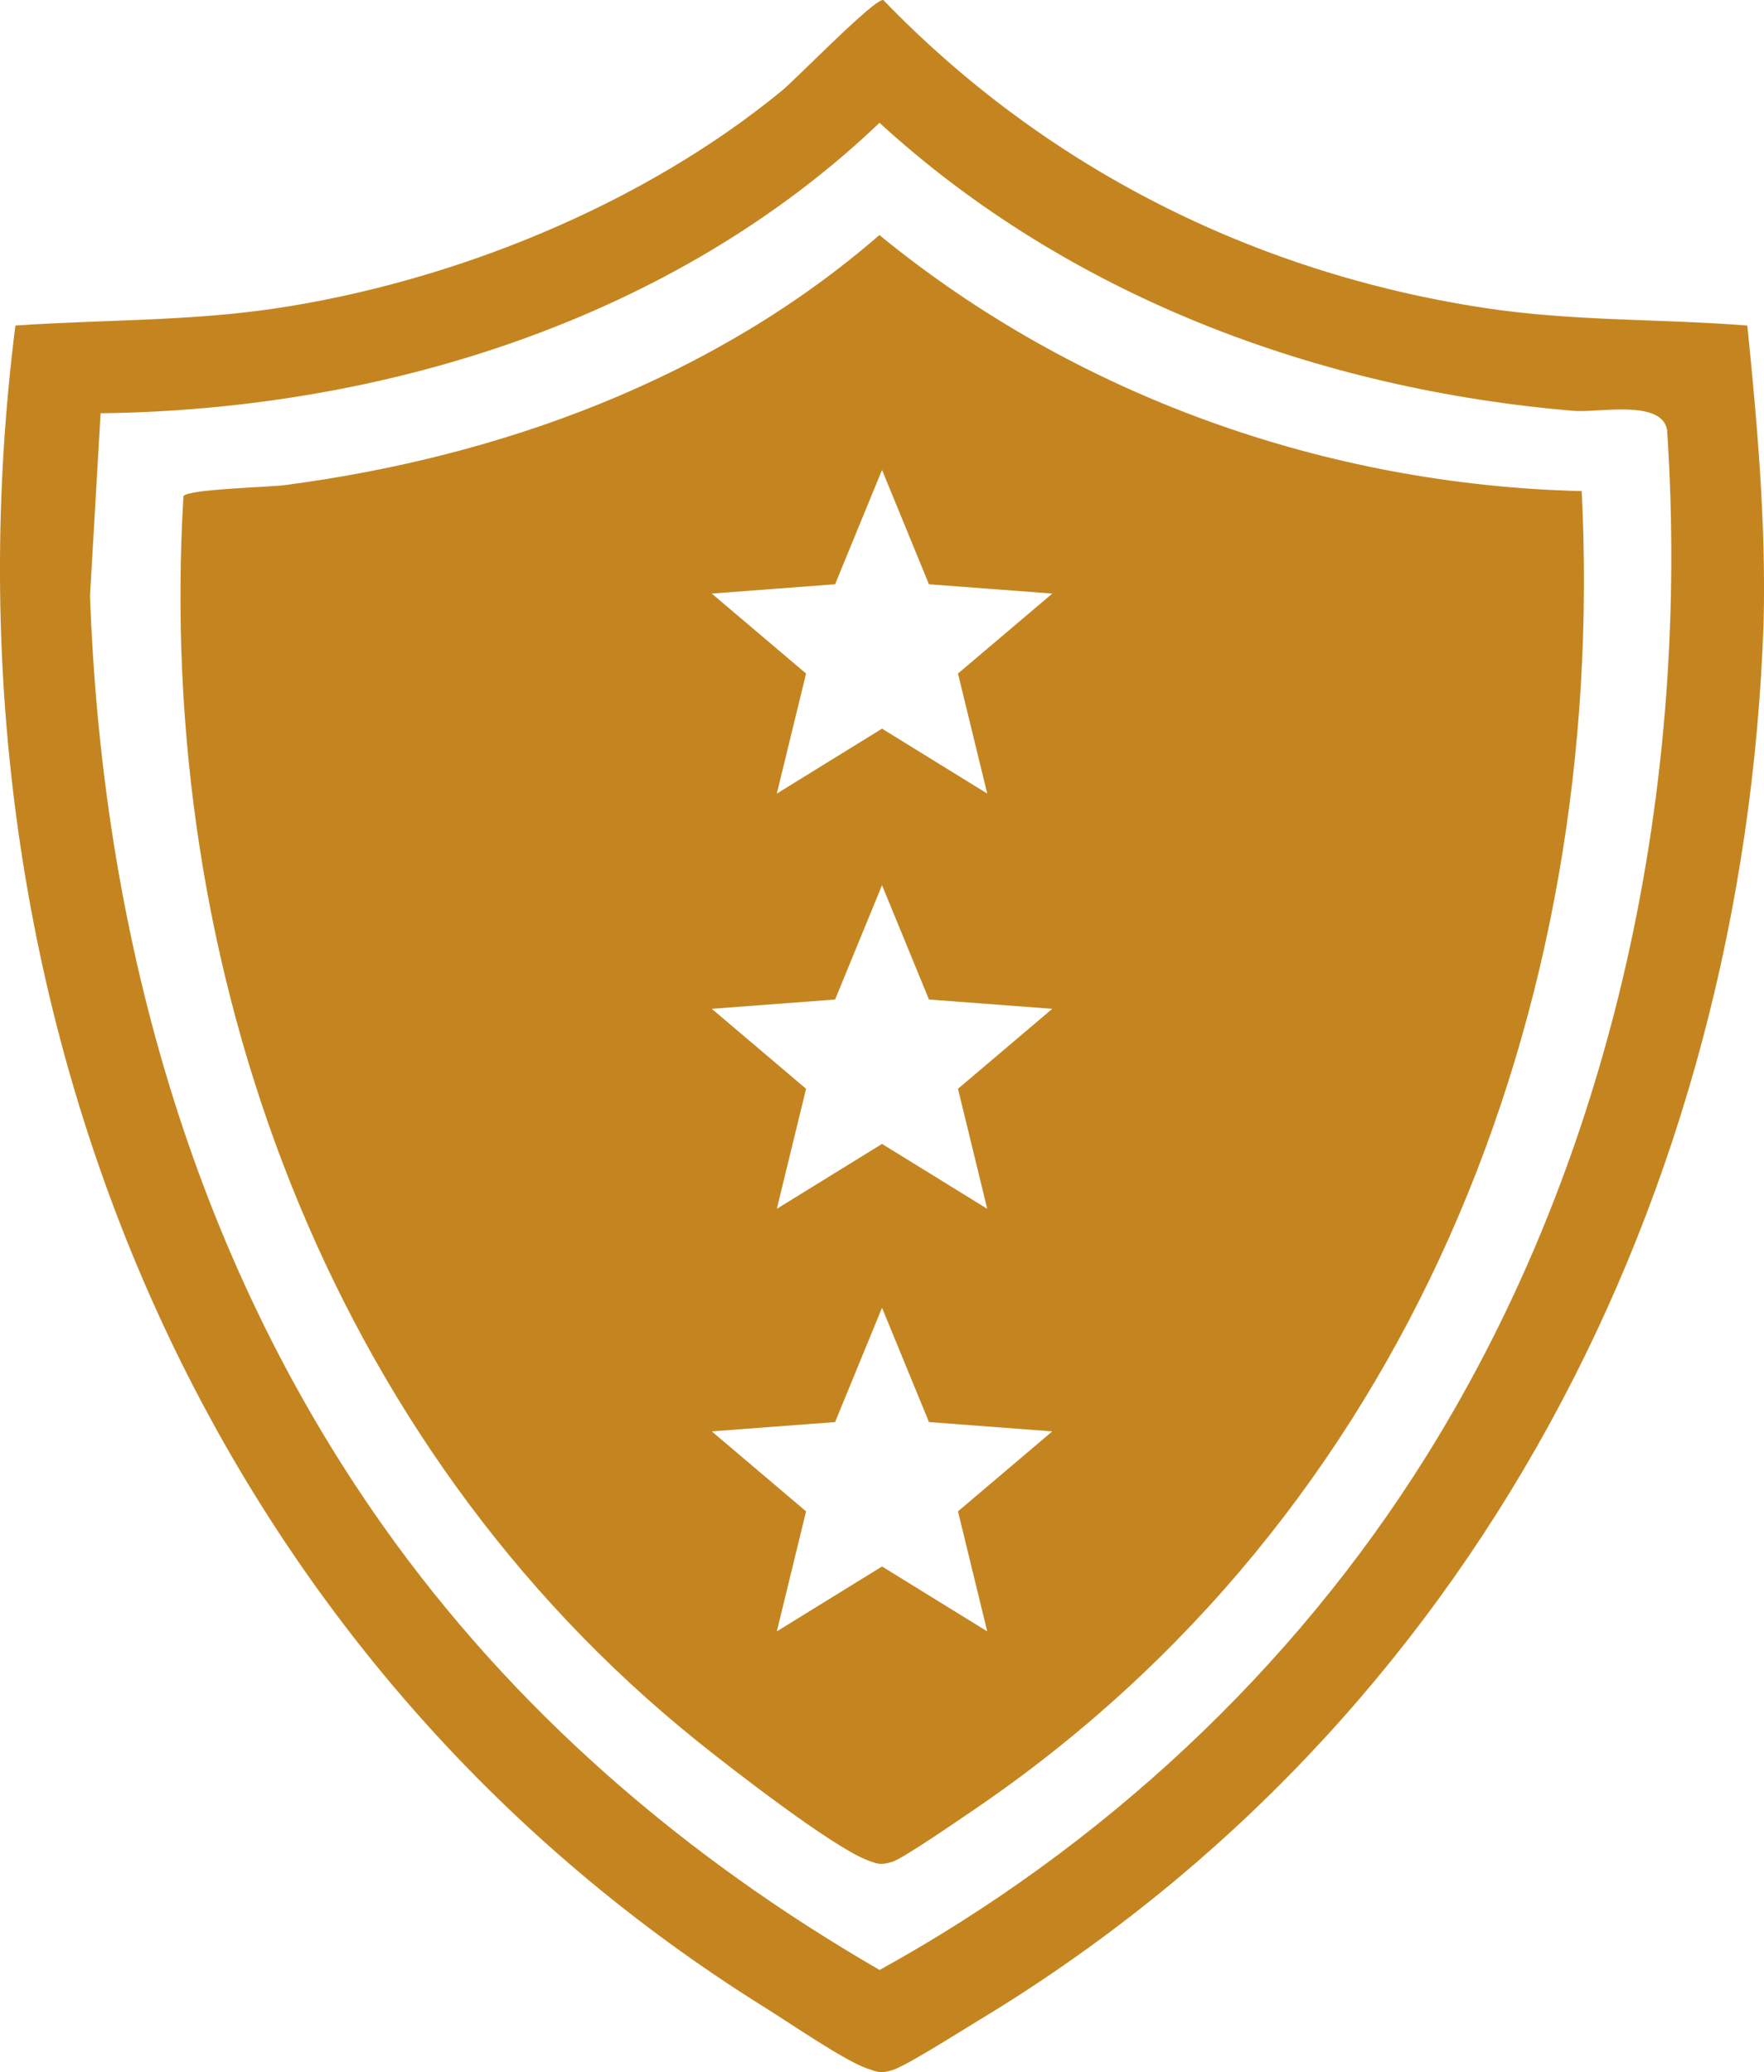 <svg width="183" height="215" viewBox="0 0 183 215" fill="none" xmlns="http://www.w3.org/2000/svg">
<g clip-path="url(#clip0_2_175)">
<path d="M181.27 33.779C182.307 44.005 183.211 54.254 182.961 64.564C180.926 124.129 152.793 178.76 101.374 209.723C99.588 210.798 94.031 214.351 92.562 214.8C91.358 215.166 91.02 214.989 89.928 214.612C87.599 213.808 81.97 209.928 79.502 208.393C19.892 171.283 -7.115 102.655 1.597 33.779C10.57 33.158 19.487 33.341 28.404 32.027C46.944 29.283 66.675 21.29 81.16 9.373C82.624 8.165 90.704 -0.161 91.636 -0C108.378 17.366 130.061 28.302 153.985 31.949C163.163 33.352 172.075 33.058 181.27 33.779ZM91.236 12.749C69.864 33.147 39.718 42.531 10.437 42.88L9.339 61.787C10.559 96.287 19.742 130.065 39.745 158.329C53.277 177.452 71 192.701 91.253 204.402C114.256 191.714 134.104 173.334 148.018 151.012C167.583 119.628 175.402 81.404 172.946 44.593C172.347 41.4 165.792 42.847 163.263 42.631C136.772 40.397 110.896 30.752 91.242 12.743L91.236 12.749Z" fill="#C48520"/>
<path d="M164.084 50.956C137.648 50.325 111.65 41.123 91.231 24.389C74.067 39.294 51.974 47.398 29.536 50.336C27.822 50.563 19.543 50.74 19.033 51.477C16.105 100.327 33.823 149.676 72.32 180.65C75.831 183.472 86.301 191.598 89.933 192.989C91.031 193.41 91.364 193.549 92.562 193.183C93.66 192.85 99.278 188.97 100.714 188C146.061 157.32 166.779 104.95 164.089 50.962L164.084 50.956ZM102.417 169.271L91.503 162.536L80.589 169.271L83.623 156.816L73.84 148.518L86.634 147.553L91.503 135.691L96.372 147.553L109.166 148.518L99.383 156.816L102.417 169.271ZM99.383 112.971L102.417 125.426L91.503 118.691L80.589 125.426L83.623 112.971L73.84 104.673L86.634 103.709L91.503 91.847L96.372 103.709L109.166 104.673L99.383 112.971ZM99.383 69.886L102.417 82.341L91.503 75.606L80.589 82.341L83.623 69.886L73.84 61.588L86.634 60.623L91.503 48.761L96.372 60.623L109.166 61.588L99.383 69.886Z" fill="#C48520"/>
</g>
<defs>
<clipPath id="clip0_2_175">
<rect width="183" height="215" fill="white"/>
</clipPath>
</defs>
</svg>

